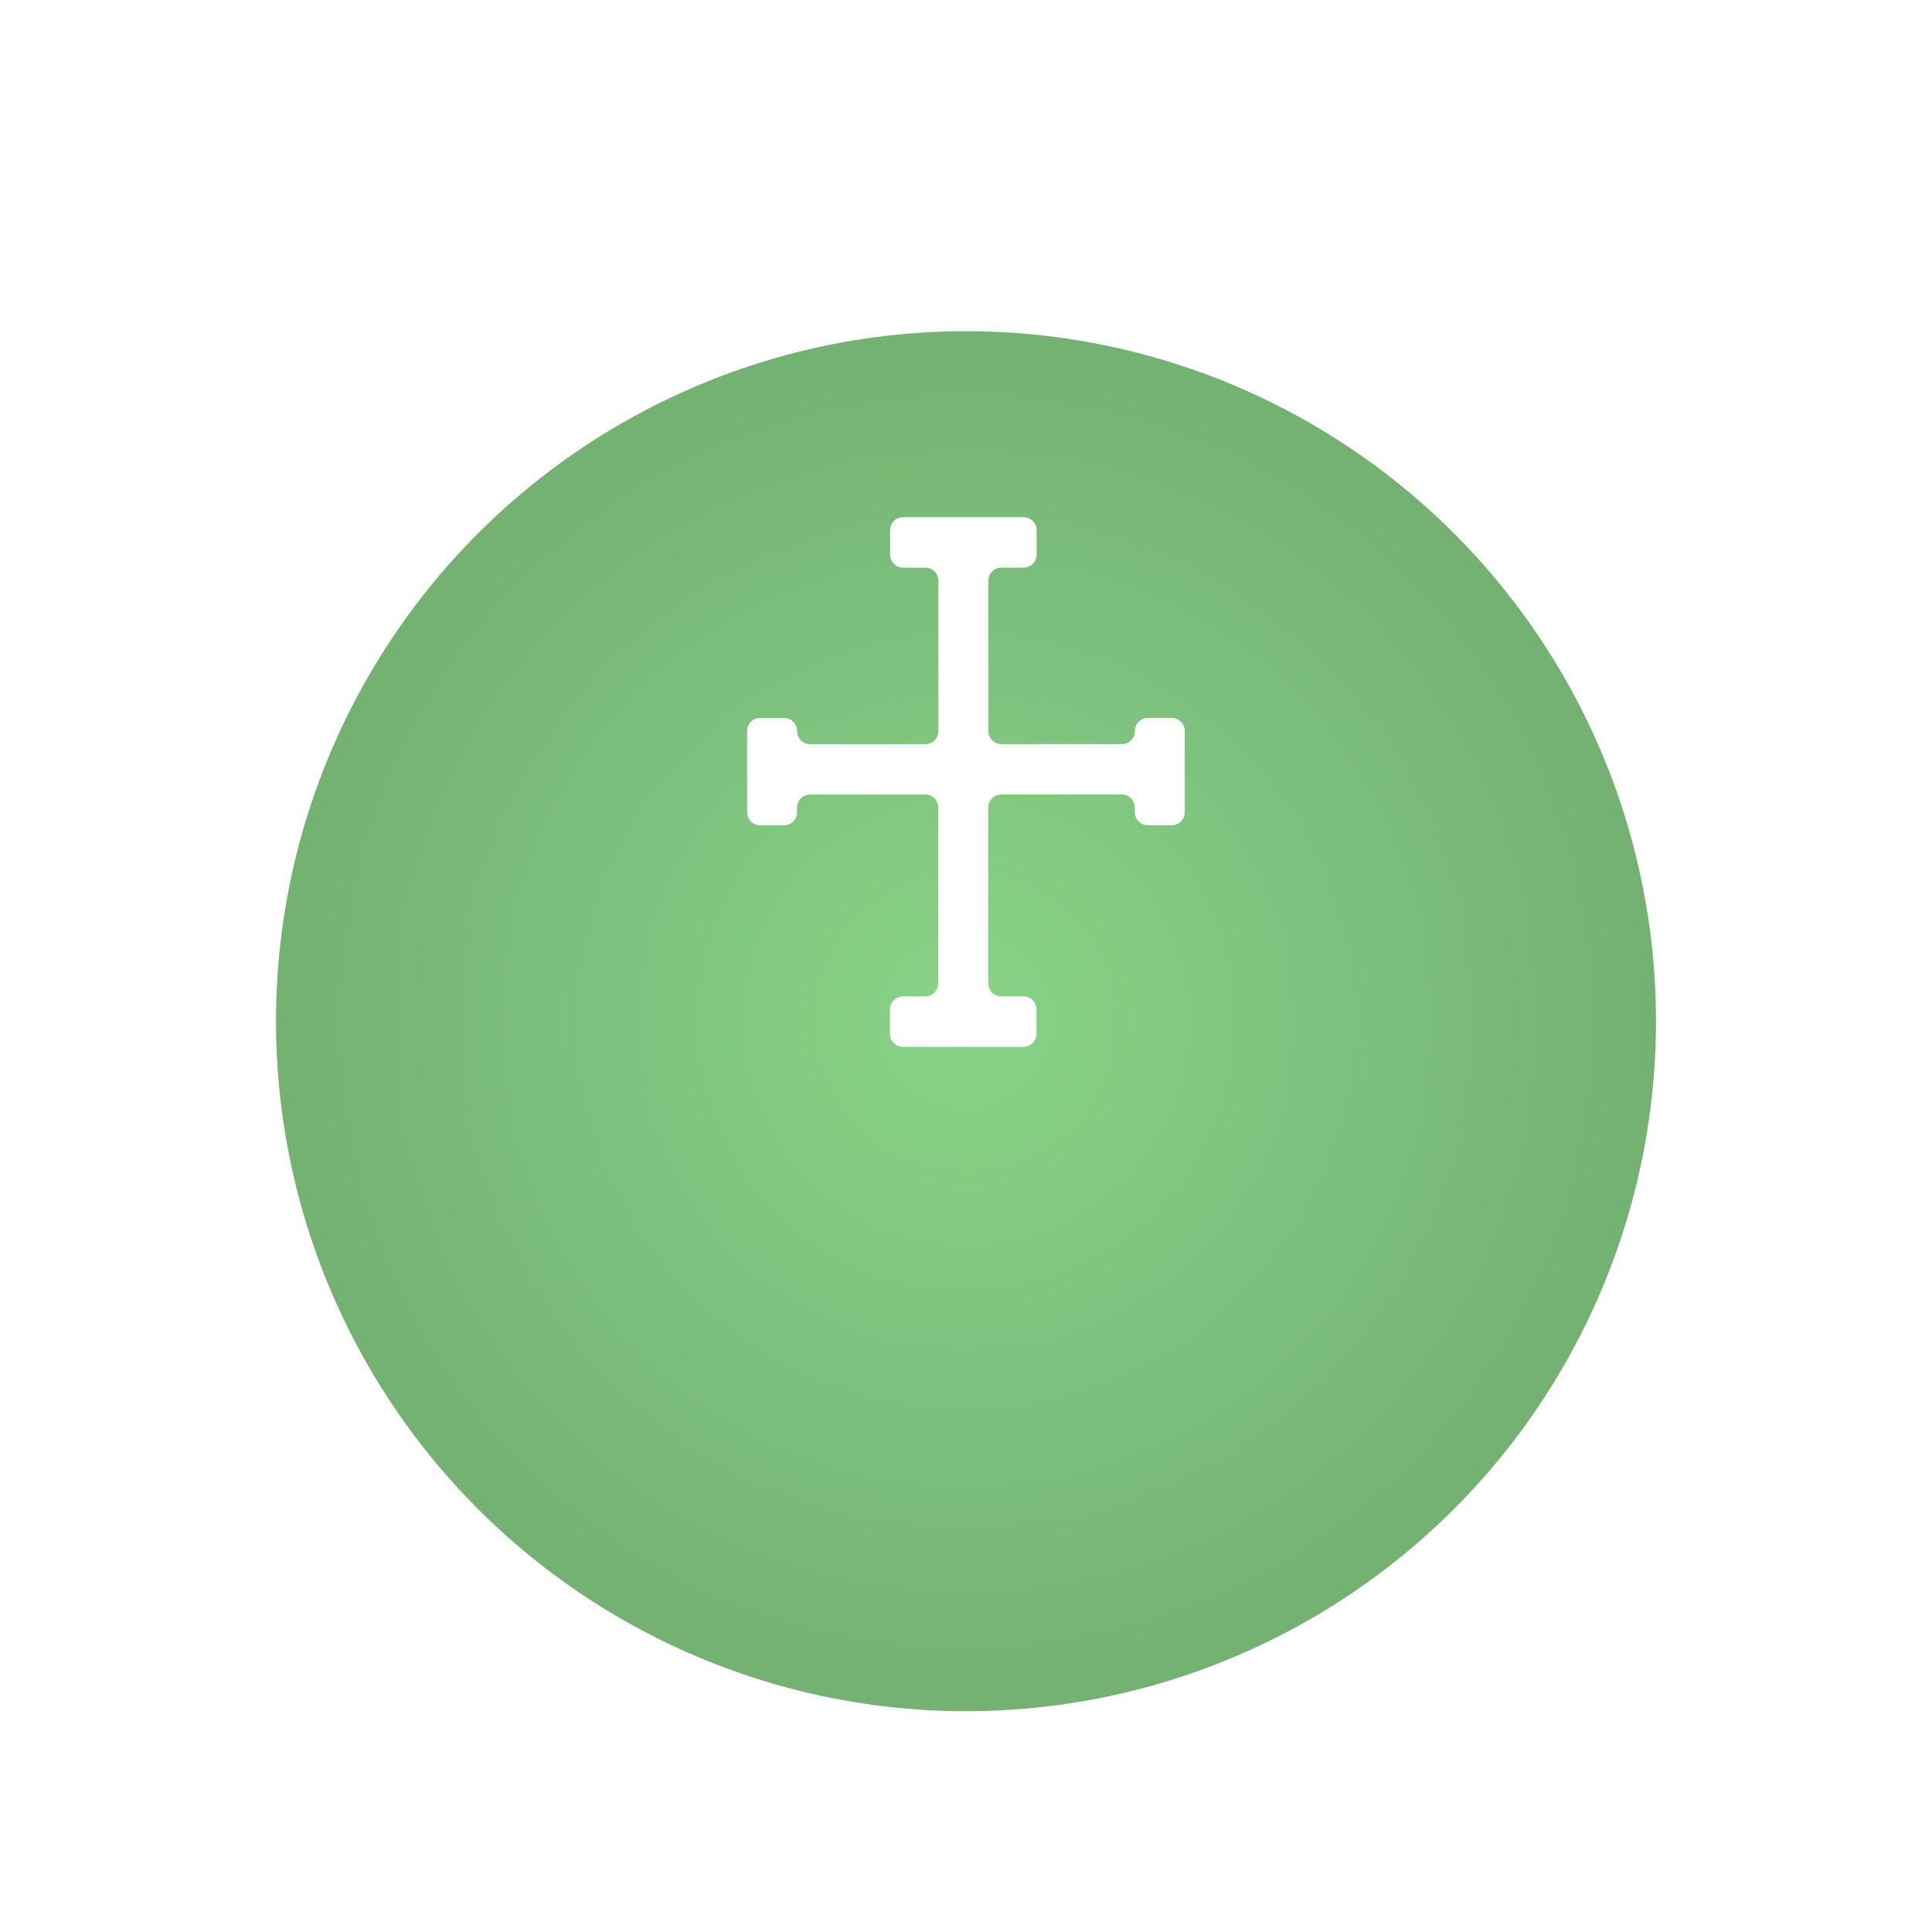 <svg width="70" height="70" viewBox="0 0 70 70" fill="none" xmlns="http://www.w3.org/2000/svg">
<g id="FAB">
<g id="Ellipse 6" filter="url(#filter0_dii_1502_1067)">
<circle cx="35" cy="28" r="25" transform="rotate(90 35 28)" fill="url(#paint0_radial_1502_1067)"/>
</g>
<g id="Layer 17">
<path id="Vector" d="M42.927 26.486V29.424C42.928 29.486 42.916 29.548 42.892 29.606C42.868 29.663 42.834 29.716 42.79 29.76C42.747 29.804 42.695 29.839 42.638 29.863C42.581 29.887 42.52 29.899 42.458 29.899H41.587C41.462 29.899 41.342 29.849 41.254 29.76C41.166 29.671 41.116 29.55 41.116 29.424V29.261C41.116 29.135 41.066 29.014 40.978 28.925C40.89 28.836 40.77 28.786 40.645 28.786H36.275C36.15 28.786 36.03 28.836 35.942 28.925C35.854 29.014 35.804 29.135 35.804 29.261V35.627C35.804 35.753 35.854 35.874 35.942 35.963C36.03 36.052 36.15 36.102 36.275 36.102H37.084C37.146 36.102 37.207 36.114 37.264 36.137C37.322 36.161 37.373 36.196 37.417 36.24C37.461 36.284 37.496 36.336 37.519 36.394C37.543 36.451 37.555 36.513 37.555 36.575V37.453C37.555 37.579 37.506 37.7 37.417 37.789C37.329 37.878 37.209 37.928 37.084 37.928H32.714C32.652 37.928 32.591 37.916 32.534 37.892C32.477 37.868 32.425 37.833 32.382 37.789C32.338 37.745 32.303 37.693 32.28 37.635C32.257 37.577 32.245 37.516 32.245 37.453V36.577C32.245 36.451 32.294 36.331 32.382 36.242C32.47 36.153 32.59 36.103 32.714 36.103H33.523C33.648 36.103 33.768 36.053 33.856 35.964C33.944 35.875 33.994 35.754 33.994 35.628V29.263C33.994 29.137 33.945 29.016 33.856 28.927C33.768 28.838 33.648 28.788 33.523 28.788H29.351C29.226 28.788 29.106 28.838 29.018 28.927C28.929 29.016 28.88 29.137 28.88 29.263V29.426C28.88 29.552 28.83 29.673 28.742 29.762C28.654 29.851 28.534 29.901 28.409 29.901H27.54C27.415 29.901 27.295 29.851 27.207 29.762C27.118 29.673 27.069 29.552 27.069 29.426V26.488C27.069 26.362 27.118 26.241 27.207 26.152C27.295 26.063 27.415 26.013 27.54 26.013H28.409C28.534 26.013 28.654 26.063 28.742 26.152C28.83 26.241 28.88 26.362 28.88 26.488C28.88 26.614 28.929 26.735 29.018 26.824C29.106 26.913 29.226 26.963 29.351 26.963H33.528C33.653 26.963 33.773 26.913 33.861 26.824C33.95 26.735 33.999 26.614 33.999 26.488V21.041C33.999 20.915 33.95 20.794 33.861 20.705C33.773 20.616 33.653 20.566 33.528 20.566H32.719C32.657 20.566 32.596 20.554 32.539 20.53C32.482 20.506 32.43 20.471 32.386 20.427C32.343 20.383 32.308 20.33 32.285 20.273C32.261 20.215 32.249 20.153 32.25 20.091V19.213C32.25 19.087 32.299 18.967 32.387 18.878C32.475 18.789 32.594 18.739 32.719 18.739H37.089C37.151 18.739 37.212 18.751 37.269 18.775C37.326 18.799 37.378 18.834 37.422 18.878C37.466 18.922 37.501 18.974 37.524 19.031C37.548 19.089 37.56 19.151 37.56 19.213V20.091C37.56 20.217 37.511 20.338 37.422 20.427C37.334 20.516 37.214 20.566 37.089 20.566H36.28C36.155 20.566 36.035 20.616 35.947 20.705C35.858 20.794 35.809 20.915 35.809 21.041V26.486C35.809 26.612 35.858 26.733 35.947 26.822C36.035 26.911 36.155 26.961 36.28 26.961H40.65C40.775 26.961 40.895 26.911 40.983 26.822C41.071 26.733 41.121 26.612 41.121 26.486C41.121 26.36 41.171 26.239 41.259 26.15C41.347 26.061 41.467 26.011 41.592 26.011H42.463C42.587 26.013 42.705 26.064 42.792 26.153C42.879 26.241 42.927 26.361 42.927 26.486Z" fill="white"/>
</g>
</g>
<defs>
<filter id="filter0_dii_1502_1067" x="0.9" y="0.9" width="68.2" height="68.2" filterUnits="userSpaceOnUse" color-interpolation-filters="sRGB">
<feFlood flood-opacity="0" result="BackgroundImageFix"/>
<feColorMatrix in="SourceAlpha" type="matrix" values="0 0 0 0 0 0 0 0 0 0 0 0 0 0 0 0 0 0 127 0" result="hardAlpha"/>
<feOffset dy="7"/>
<feGaussianBlur stdDeviation="4.55"/>
<feComposite in2="hardAlpha" operator="out"/>
<feColorMatrix type="matrix" values="0 0 0 0 0.362 0 0 0 0 0.483 0 0 0 0 0.36 0 0 0 0.41 0"/>
<feBlend mode="normal" in2="BackgroundImageFix" result="effect1_dropShadow_1502_1067"/>
<feBlend mode="normal" in="SourceGraphic" in2="effect1_dropShadow_1502_1067" result="shape"/>
<feColorMatrix in="SourceAlpha" type="matrix" values="0 0 0 0 0 0 0 0 0 0 0 0 0 0 0 0 0 0 127 0" result="hardAlpha"/>
<feOffset dy="4"/>
<feGaussianBlur stdDeviation="2"/>
<feComposite in2="hardAlpha" operator="arithmetic" k2="-1" k3="1"/>
<feColorMatrix type="matrix" values="0 0 0 0 0.657 0 0 0 0 0.881 0 0 0 0 0.654 0 0 0 1 0"/>
<feBlend mode="normal" in2="shape" result="effect2_innerShadow_1502_1067"/>
<feColorMatrix in="SourceAlpha" type="matrix" values="0 0 0 0 0 0 0 0 0 0 0 0 0 0 0 0 0 0 127 0" result="hardAlpha"/>
<feOffset dy="-2"/>
<feGaussianBlur stdDeviation="2"/>
<feComposite in2="hardAlpha" operator="arithmetic" k2="-1" k3="1"/>
<feColorMatrix type="matrix" values="0 0 0 0 0.38 0 0 0 0 0.626 0 0 0 0 0.375 0 0 0 1 0"/>
<feBlend mode="normal" in2="effect2_innerShadow_1502_1067" result="effect3_innerShadow_1502_1067"/>
</filter>
<radialGradient id="paint0_radial_1502_1067" cx="0" cy="0" r="1" gradientUnits="userSpaceOnUse" gradientTransform="translate(35 28) rotate(90) scale(25)">
<stop stop-color="#88D487"/>
<stop offset="1" stop-color="#74B173"/>
</radialGradient>
</defs>
</svg>
